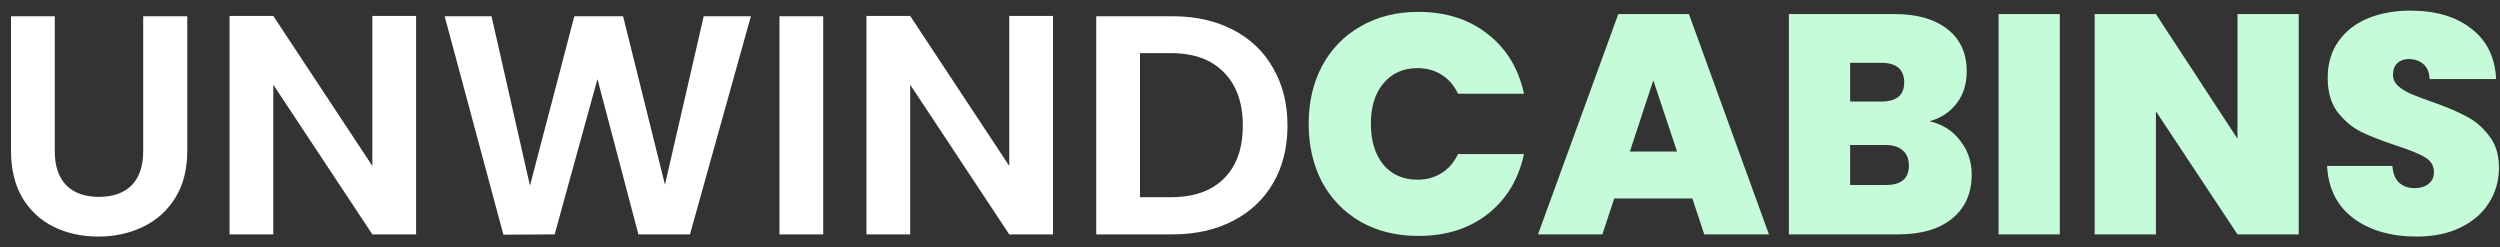 <svg width="192" height="19" viewBox="0 0 192 19" fill="none" xmlns="http://www.w3.org/2000/svg">
<rect x="0" y="0" width="192" height="19" fill="#333333" stroke="none"/>
<path d="M4.206 1.248V11.616C4.206 12.752 4.502 13.624 5.094 14.232C5.686 14.824 6.518 15.12 7.59 15.12C8.678 15.12 9.518 14.824 10.11 14.232C10.702 13.624 10.998 12.752 10.998 11.616V1.248H14.382V11.592C14.382 13.016 14.07 14.224 13.446 15.216C12.838 16.192 12.014 16.928 10.974 17.424C9.95 17.92 8.806 18.168 7.542 18.168C6.294 18.168 5.158 17.92 4.134 17.424C3.126 16.928 2.326 16.192 1.734 15.216C1.142 14.224 0.846 13.016 0.846 11.592V1.248H4.206ZM31.957 18H28.597L20.989 6.504V18H17.629V1.224H20.989L28.597 12.744V1.224H31.957V18ZM57.669 1.248L52.989 18H49.029L45.885 6.072L42.597 18L38.661 18.024L34.149 1.248H37.749L40.701 14.256L44.109 1.248H47.853L51.069 14.184L54.045 1.248H57.669ZM63.223 1.248V18H59.863V1.248H63.223ZM80.871 18H77.511L69.903 6.504V18H66.543V1.224H69.903L77.511 12.744V1.224H80.871V18ZM90.047 1.248C91.807 1.248 93.351 1.592 94.679 2.28C96.023 2.968 97.055 3.952 97.775 5.232C98.511 6.496 98.879 7.968 98.879 9.648C98.879 11.328 98.511 12.8 97.775 14.064C97.055 15.312 96.023 16.28 94.679 16.968C93.351 17.656 91.807 18 90.047 18H84.191V1.248H90.047ZM89.927 15.144C91.687 15.144 93.047 14.664 94.007 13.704C94.967 12.744 95.447 11.392 95.447 9.648C95.447 7.904 94.967 6.544 94.007 5.568C93.047 4.576 91.687 4.08 89.927 4.08H87.551V15.144H89.927Z" fill="white"/>
<path d="M100.506 9.504C100.506 7.84 100.85 6.36 101.538 5.064C102.242 3.752 103.234 2.736 104.514 2.016C105.794 1.28 107.266 0.912 108.93 0.912C111.042 0.912 112.818 1.48 114.258 2.616C115.698 3.736 116.626 5.264 117.042 7.2H111.978C111.674 6.56 111.25 6.072 110.706 5.736C110.178 5.4 109.562 5.232 108.858 5.232C107.77 5.232 106.898 5.624 106.242 6.408C105.602 7.176 105.282 8.208 105.282 9.504C105.282 10.816 105.602 11.864 106.242 12.648C106.898 13.416 107.77 13.8 108.858 13.8C109.562 13.8 110.178 13.632 110.706 13.296C111.25 12.96 111.674 12.472 111.978 11.832H117.042C116.626 13.768 115.698 15.304 114.258 16.44C112.818 17.56 111.042 18.12 108.93 18.12C107.266 18.12 105.794 17.76 104.514 17.04C103.234 16.304 102.242 15.288 101.538 13.992C100.85 12.68 100.506 11.184 100.506 9.504ZM129.974 15.24H123.974L123.062 18H118.118L124.286 1.08H129.71L135.854 18H130.886L129.974 15.24ZM128.798 11.64L126.974 6.168L125.174 11.64H128.798ZM148.187 9.312C149.179 9.536 149.963 10.032 150.539 10.8C151.131 11.552 151.427 12.416 151.427 13.392C151.427 14.832 150.931 15.96 149.939 16.776C148.947 17.592 147.555 18 145.763 18H137.387V1.08H145.499C147.227 1.08 148.579 1.464 149.555 2.232C150.547 3 151.043 4.08 151.043 5.472C151.043 6.464 150.779 7.296 150.251 7.968C149.739 8.624 149.051 9.072 148.187 9.312ZM142.091 7.8H144.467C145.651 7.8 146.243 7.312 146.243 6.336C146.243 5.328 145.651 4.824 144.467 4.824H142.091V7.8ZM144.827 14.208C146.011 14.208 146.603 13.712 146.603 12.72C146.603 12.208 146.443 11.816 146.123 11.544C145.819 11.272 145.379 11.136 144.803 11.136H142.091V14.208H144.827ZM158.193 1.08V18H153.489V1.08H158.193ZM176.543 18H171.839L165.575 8.544V18H160.871V1.08H165.575L171.839 10.656V1.08H176.543V18ZM185.607 18.168C183.639 18.168 182.023 17.704 180.759 16.776C179.495 15.832 178.815 14.488 178.719 12.744H183.735C183.783 13.336 183.959 13.768 184.263 14.04C184.567 14.312 184.959 14.448 185.439 14.448C185.871 14.448 186.223 14.344 186.495 14.136C186.783 13.912 186.927 13.608 186.927 13.224C186.927 12.728 186.695 12.344 186.231 12.072C185.767 11.8 185.015 11.496 183.975 11.16C182.871 10.792 181.975 10.44 181.287 10.104C180.615 9.752 180.023 9.248 179.511 8.592C179.015 7.92 178.767 7.048 178.767 5.976C178.767 4.888 179.039 3.96 179.583 3.192C180.127 2.408 180.879 1.816 181.839 1.416C182.799 1.016 183.887 0.816 185.103 0.816C187.071 0.816 188.639 1.28 189.807 2.208C190.991 3.12 191.623 4.408 191.703 6.072H186.591C186.575 5.56 186.415 5.176 186.111 4.92C185.823 4.664 185.447 4.536 184.983 4.536C184.631 4.536 184.343 4.64 184.119 4.848C183.895 5.056 183.783 5.352 183.783 5.736C183.783 6.056 183.903 6.336 184.143 6.576C184.399 6.8 184.711 7 185.079 7.176C185.447 7.336 185.991 7.544 186.711 7.8C187.783 8.168 188.663 8.536 189.351 8.904C190.055 9.256 190.655 9.76 191.151 10.416C191.663 11.056 191.919 11.872 191.919 12.864C191.919 13.872 191.663 14.776 191.151 15.576C190.655 16.376 189.927 17.008 188.967 17.472C188.023 17.936 186.903 18.168 185.607 18.168Z" fill="#C5FBD8"/>
</svg>
